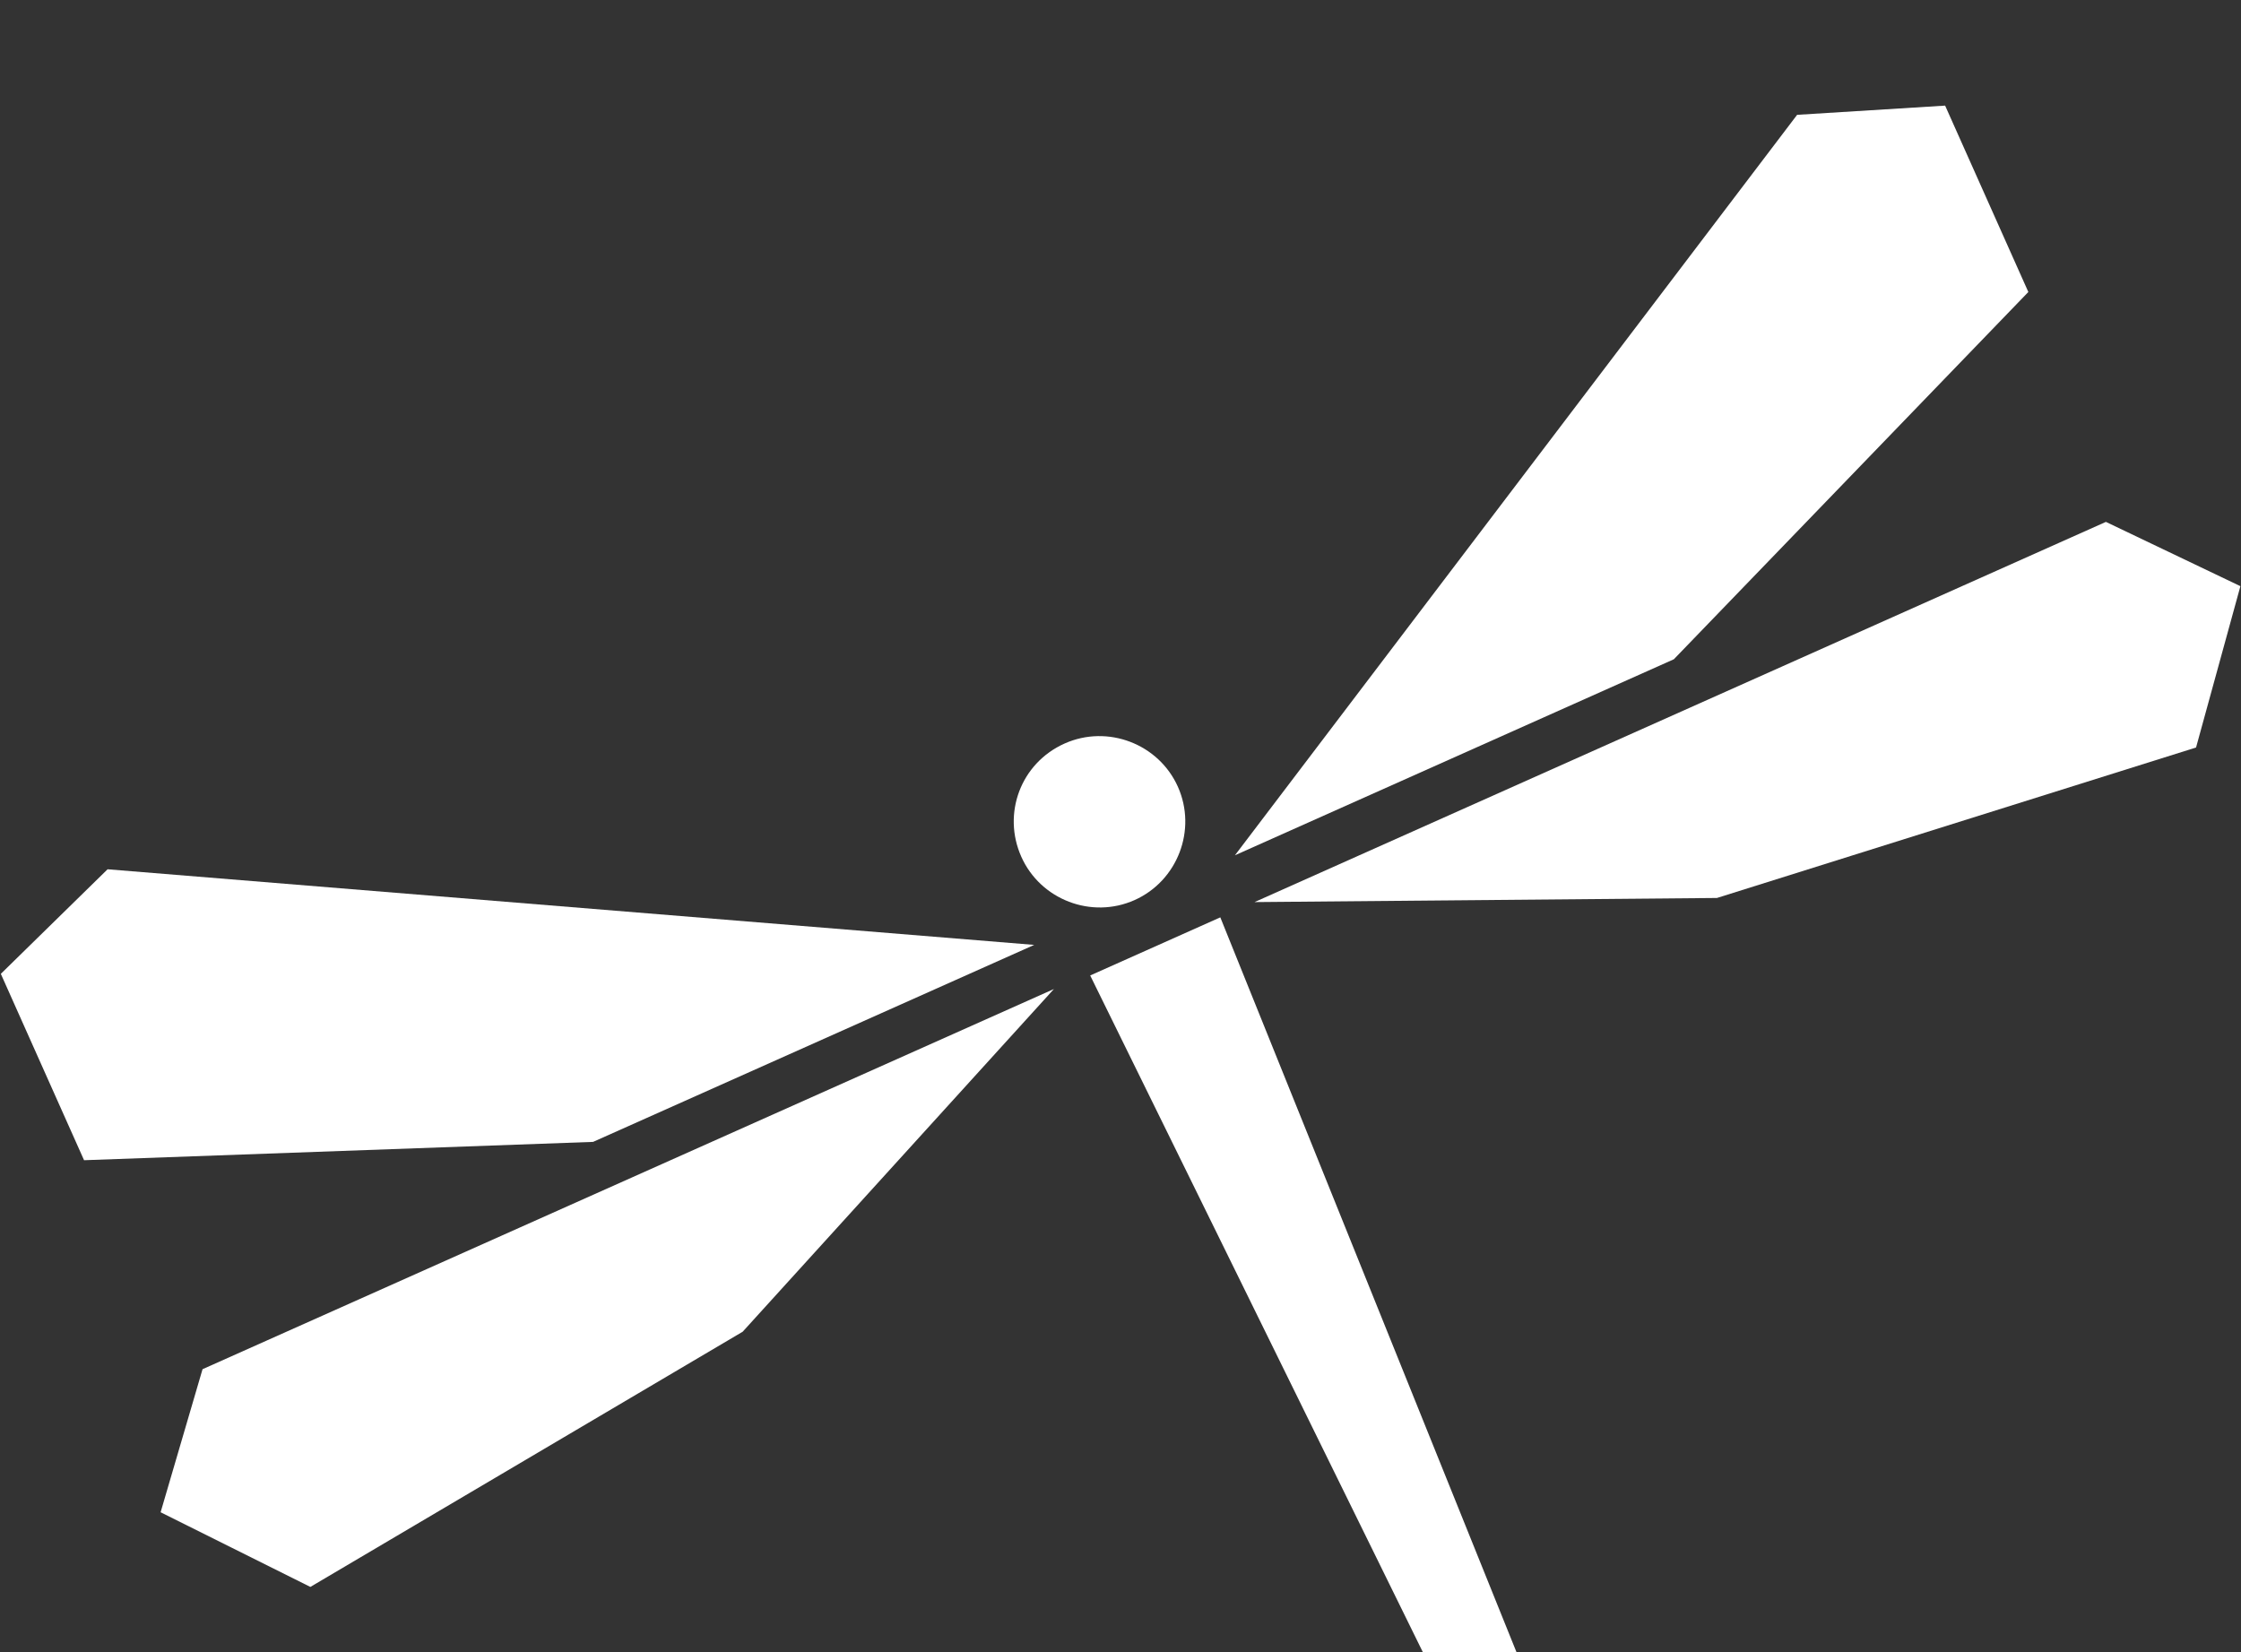 <?xml version="1.0" encoding="UTF-8" standalone="no"?>
<!DOCTYPE svg PUBLIC "-//W3C//DTD SVG 1.1//EN" "http://www.w3.org/Graphics/SVG/1.1/DTD/svg11.dtd">
<svg version="1.1" xmlns="http://www.w3.org/2000/svg" xmlns:xlink="http://www.w3.org/1999/xlink" preserveAspectRatio="xMidYMid meet" viewBox="0 0 868 640" width="868" height="640"><rect x="0" y="0" width="868" height="640" fill="#333333" stroke="none"/><defs><path d="M41.67 336.71L0.32 377.21L32.56 449.4C150.86 445.14 216.57 442.78 229.72 442.3C229.72 442.3 400.58 366 400.58 366C352.73 362.1 233.09 352.33 41.67 336.71ZM120.21 614.68L62.21 585.76L78.45 530.35L408.21 383.09L287.66 515.83L120.21 614.68Z" id="a4ADU2E8E"></path><path d="M595.74 730.74L422.26 377.84L472.66 355.33L619.66 720.05L595.74 730.74Z" id="a1ub8IX5c2"></path><path d="M785.63 113.1L753.4 40.91L696.07 44.48L478.32 331.29L648.33 255.36L785.63 113.1ZM815.67 202.15L867.77 227.05L850.59 289.54L665.02 347.82L485.91 349.42L815.67 202.15Z" id="db5dXdEQP"></path><path d="M439.45 348.64C456.11 341.2 463.67 321.43 456.24 304.77C448.8 288.11 429.02 280.55 412.36 287.99C395.28 295.62 388.14 315.2 395.58 331.86C403.02 348.52 422.79 356.08 439.45 348.64Z" id="a3Gyq0lsw"></path></defs><g><g><g><use xlink:href="#a4ADU2E8E" opacity="1" fill="#ffffff" fill-opacity="1"></use><g><use xlink:href="#a4ADU2E8E" opacity="1" fill-opacity="0" stroke="#000000" stroke-width="1" stroke-opacity="0"></use></g></g><g><use xlink:href="#a1ub8IX5c2" opacity="1" fill="#ffffff" fill-opacity="1"></use><g><use xlink:href="#a1ub8IX5c2" opacity="1" fill-opacity="0" stroke="#000000" stroke-width="1" stroke-opacity="0"></use></g></g><g><use xlink:href="#db5dXdEQP" opacity="1" fill="#ffffff" fill-opacity="1"></use><g><use xlink:href="#db5dXdEQP" opacity="1" fill-opacity="0" stroke="#000000" stroke-width="1" stroke-opacity="0"></use></g></g><g><use xlink:href="#a3Gyq0lsw" opacity="1" fill="#ffffff" fill-opacity="1"></use><g><use xlink:href="#a3Gyq0lsw" opacity="1" fill-opacity="0" stroke="#000000" stroke-width="1" stroke-opacity="0"></use></g></g></g></g></svg>